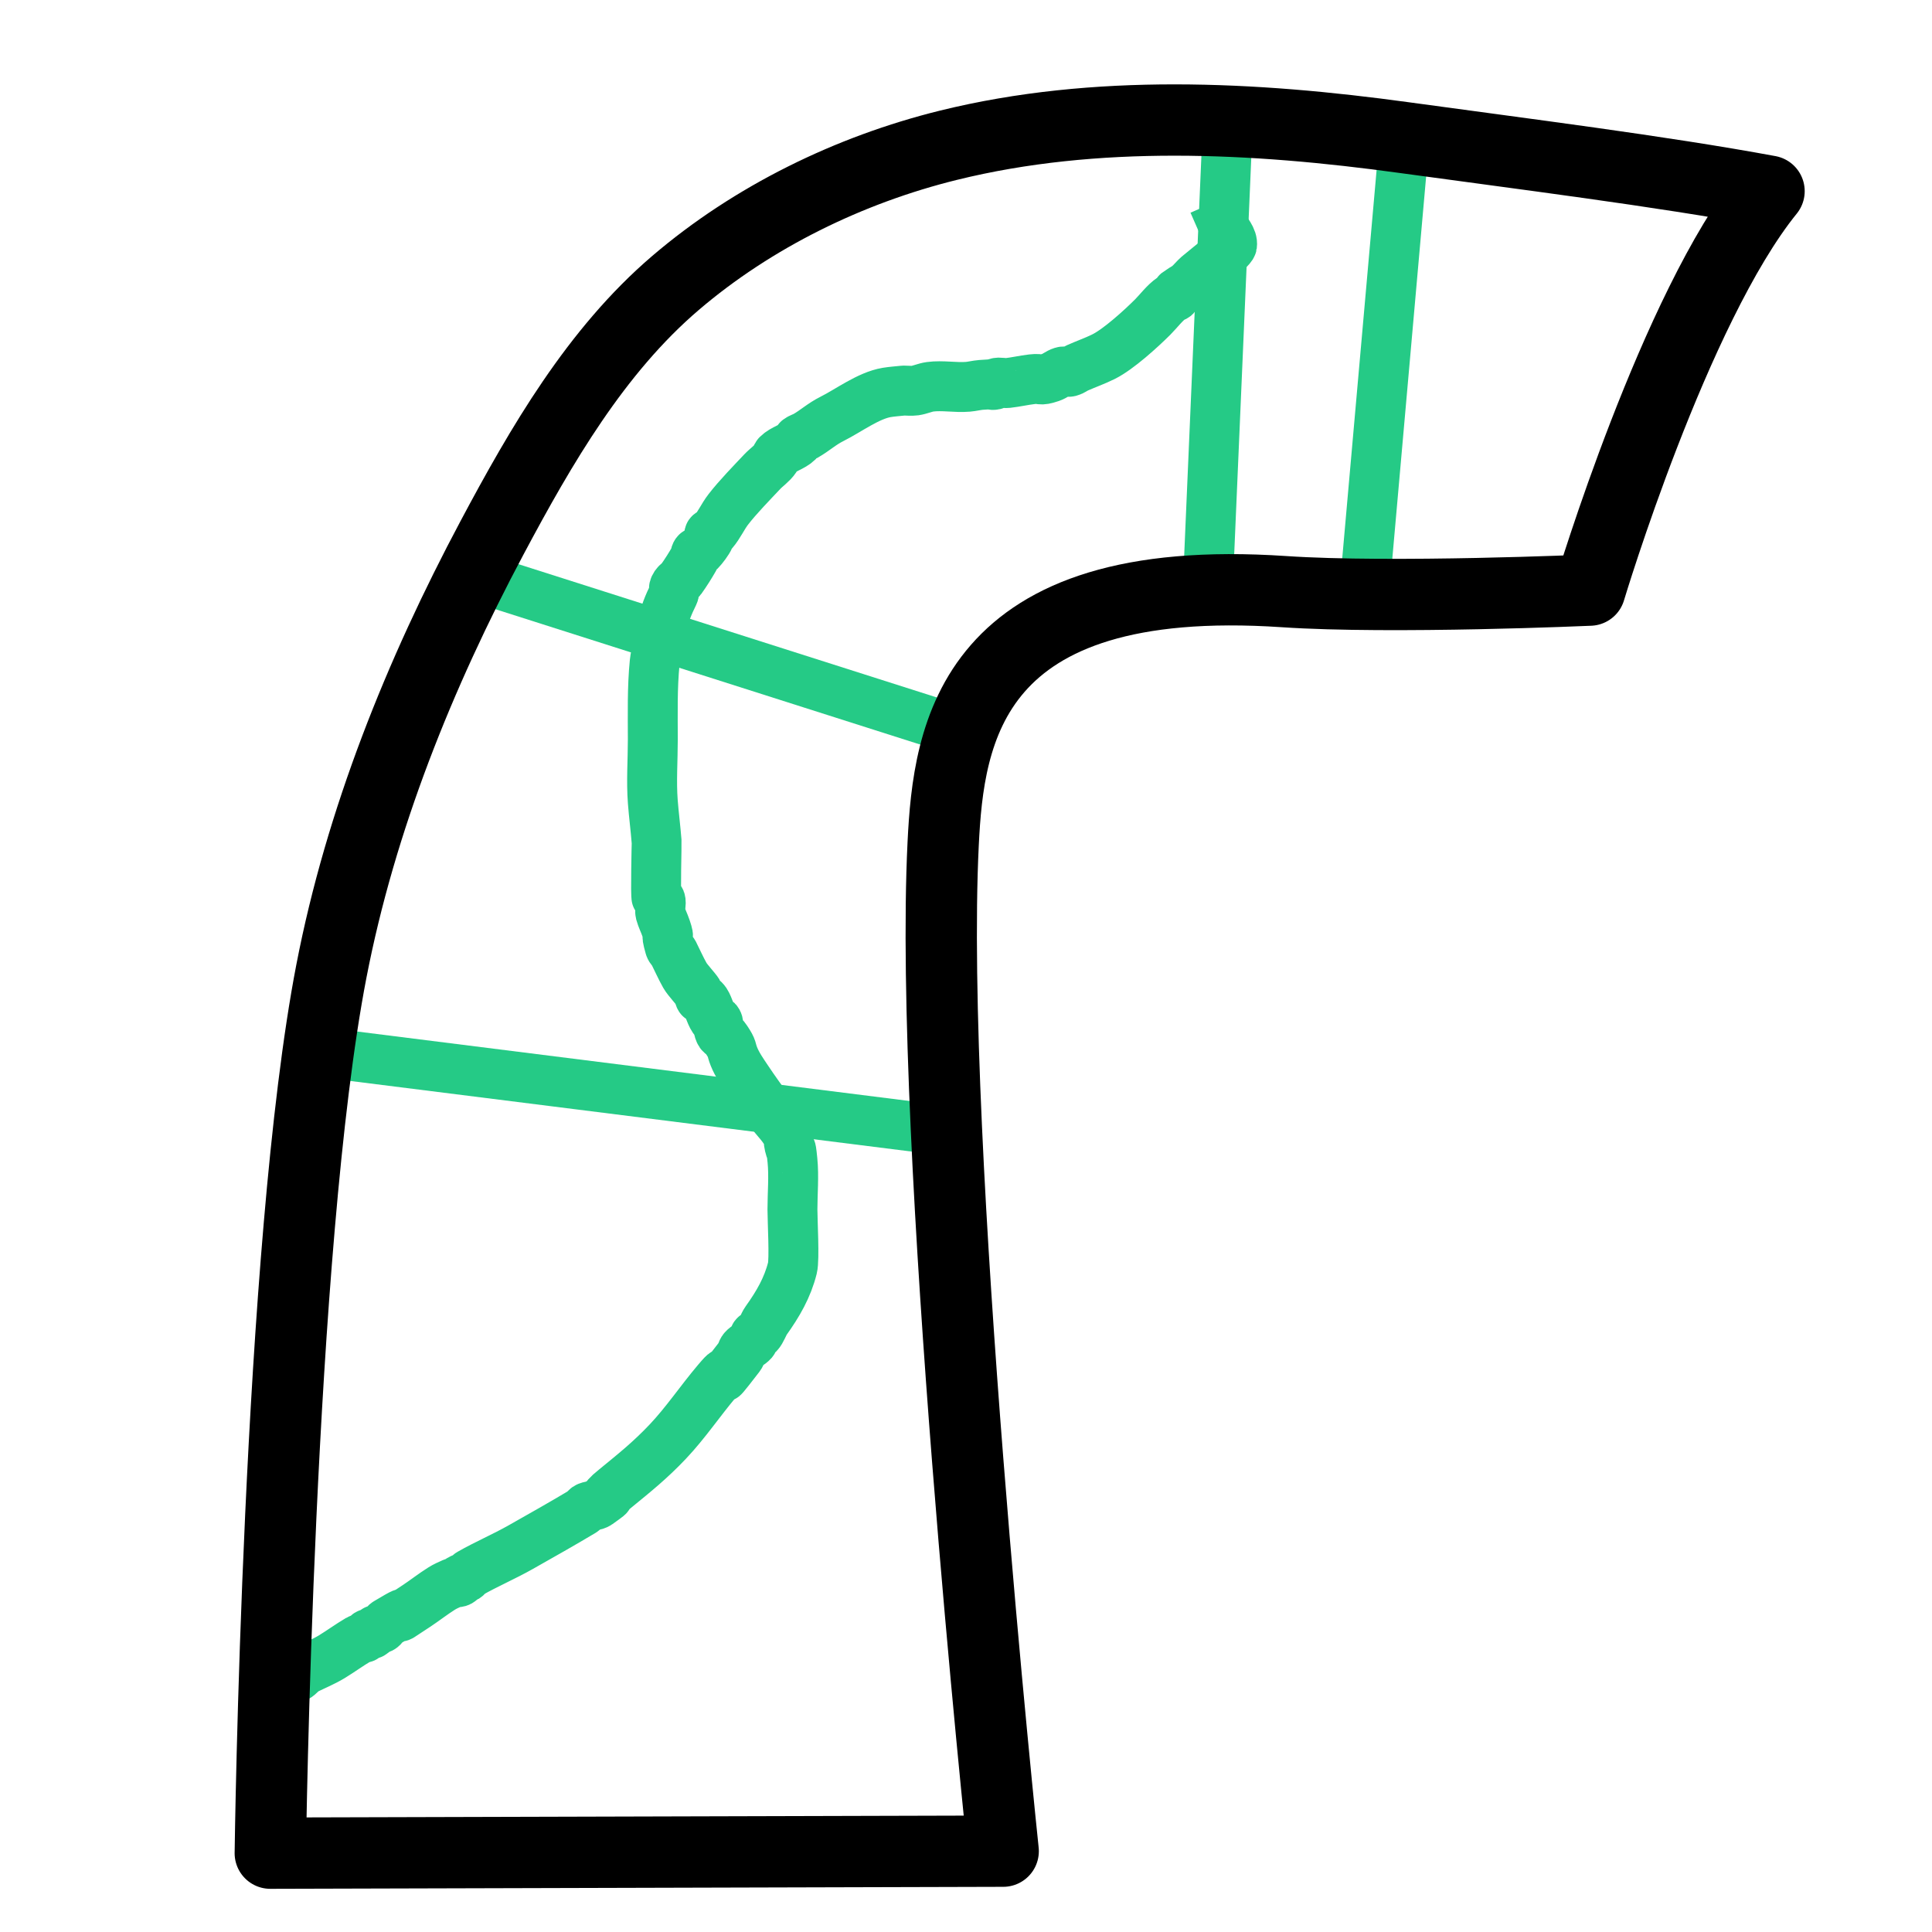 <?xml version="1.0" encoding="UTF-8" standalone="no"?>
<!-- Created with Inkscape (http://www.inkscape.org/) -->

<svg
   width="512"
   height="512"
   viewBox="0 0 135.467 135.467"
   version="1.1"
   id="svg1"
   inkscape:version="1.4 (86a8ad7, 2024-10-11)"
   sodipodi:docname="GDFP_KnowledgeRepository.svg"
   inkscape:export-filename="GDFP_KnowledgeRepository.png"
   inkscape:export-xdpi="96"
   inkscape:export-ydpi="96"
   xmlns:inkscape="http://www.inkscape.org/namespaces/inkscape"
   xmlns:sodipodi="http://sodipodi.sourceforge.net/DTD/sodipodi-0.dtd"
   xmlns="http://www.w3.org/2000/svg"
   xmlns:svg="http://www.w3.org/2000/svg"
   xmlns:rdf="http://www.w3.org/1999/02/22-rdf-syntax-ns#"
   xmlns:cc="http://creativecommons.org/ns#"
   xmlns:dc="http://purl.org/dc/elements/1.1/">
  <sodipodi:namedview
     id="namedview1"
     pagecolor="#ffffff"
     bordercolor="#000000"
     borderopacity="0.25"
     inkscape:showpageshadow="2"
     inkscape:pageopacity="0.0"
     inkscape:pagecheckerboard="0"
     inkscape:deskcolor="#d1d1d1"
     inkscape:document-units="mm"
     showguides="true"
     showgrid="true"
     inkscape:zoom="0.25"
     inkscape:cx="30"
     inkscape:cy="278"
     inkscape:window-width="2560"
     inkscape:window-height="1377"
     inkscape:window-x="2552"
     inkscape:window-y="-8"
     inkscape:window-maximized="1"
     inkscape:current-layer="layer1" />
  <defs
     id="defs1">
    <filter
       inkscape:label="Air Spray"
       inkscape:menu="Scatter"
       inkscape:menu-tooltip="Convert to small scattered particles with some thickness"
       style="color-interpolation-filters:sRGB;"
       id="filter4"
       x="-1.153"
       y="-0.94"
       width="3.307"
       height="2.879">
      <feGaussianBlur
         result="result0"
         in="SourceGraphic"
         stdDeviation="5"
         id="feGaussianBlur1" />
      <feTurbulence
         baseFrequency="0.052"
         seed="152"
         numOctaves="10"
         result="result1"
         type="fractalNoise"
         id="feTurbulence1" />
      <feDisplacementMap
         result="result5"
         xChannelSelector="R"
         scale="3.571"
         in2="result1"
         id="feDisplacementMap1" />
      <feComposite
         result="result2"
         operator="in"
         in2="result5"
         in="result0"
         id="feComposite1" />
      <feSpecularLighting
         surfaceScale="-2.961"
         result="result4"
         specularConstant="2.716"
         specularExponent="20.504"
         lighting-color="rgb(88,126,94)"
         in="result2"
         id="feSpecularLighting1">
        <feDistantLight
           elevation="80"
           azimuth="159"
           id="feDistantLight1" />
      </feSpecularLighting>
      <feComposite
         k1="5.922"
         k3="0.5"
         in2="result2"
         in="result4"
         operator="arithmetic"
         result="result91"
         id="feComposite2" />
      <feBlend
         result="fbSourceGraphic"
         mode="darken"
         in2="result91"
         id="feBlend2" />
      <feGaussianBlur
         stdDeviation="40.808"
         in="fbSourceGraphic"
         result="result0"
         id="feGaussianBlur2" />
      <feSpecularLighting
         in="result0"
         result="result1"
         lighting-color="rgb(28,45,124)"
         surfaceScale="2.137"
         specularConstant="1"
         specularExponent="18.294"
         id="feSpecularLighting2">
        <feDistantLight
           azimuth="106"
           elevation="135"
           id="feDistantLight2" />
      </feSpecularLighting>
      <feComposite
         in2="fbSourceGraphic"
         in="result1"
         result="result2"
         operator="in"
         id="feComposite3" />
      <feComposite
         in="fbSourceGraphic"
         result="result4"
         operator="arithmetic"
         k2="0.5"
         k3="2"
         in2="result2"
         id="feComposite4" />
      <feBlend
         mode="multiply"
         in2="result4"
         id="feBlend4"
         result="fbSourceGraphic" />
      <feColorMatrix
         result="fbSourceGraphicAlpha"
         in="fbSourceGraphic"
         values="0 0 0 -1 0 0 0 0 -1 0 0 0 0 -1 0 0 0 0 1 0"
         id="feColorMatrix7" />
      <feGaussianBlur
         id="feGaussianBlur7"
         stdDeviation="0.01"
         result="result1"
         in="fbSourceGraphic" />
      <feBlend
         id="feBlend7"
         in2="result1"
         result="fbSourceGraphic"
         mode="multiply" />
      <feTurbulence
         id="feTurbulence7"
         baseFrequency="0.8"
         type="fractalNoise"
         seed="0"
         numOctaves="3"
         result="result3" />
      <feDisplacementMap
         id="feDisplacementMap7"
         in="fbSourceGraphic"
         xChannelSelector="R"
         yChannelSelector="G"
         scale="50"
         result="result2"
         in2="result3" />
      <feMorphology
         id="feMorphology7"
         radius="1"
         operator="dilate"
         result="result4" />
      <feBlend
         id="feBlend8"
         mode="screen"
         in2="result2" />
    </filter>
    <clipPath
       clipPathUnits="userSpaceOnUse"
       id="clipPath8">
      <path
         style="display:inline;fill:none;stroke:#000000;stroke-width:5.363;stroke-linecap:square;stroke-linejoin:round;stroke-opacity:1"
         d="m 16.833,133.016 55.117,-0.151 c 0,0 -5.619,-53.242 -4.515,-75.762 0.407,-8.302 1.995,-20.548 25.641,-18.959 8.111,0.545 22.992,-0.115 22.992,-0.115 0,0 6.362,-21.229 13.477,-30.001 C 121.285,6.503 110.986,5.221 102.133,4.004 90.8,2.445 78.925,1.836 67.819,4.579 60.384,6.415 53.13,9.955 47.308,14.93 41.321,20.045 37.207,27.151 33.505,34.1 28.059,44.325 23.628,55.315 21.428,66.689 17.411,87.462 16.833,133.016 16.833,133.016 Z"
         id="path8"
         sodipodi:nodetypes="ccssccsssssc" />
    </clipPath>
    <filter
       inkscape:label="Evanescent"
       inkscape:menu="Blurs"
       inkscape:menu-tooltip="Blur the contents of objects, preserving the outline and adding progressive transparency at edges"
       style="color-interpolation-filters:sRGB;"
       id="filter60"
       x="-0.134"
       y="-0.093"
       width="1.267"
       height="1.181">
      <feGaussianBlur
         result="result6"
         stdDeviation="3"
         in="SourceGraphic"
         id="feGaussianBlur60" />
      <feColorMatrix
         values="1 0 0 0 0 0 1 0 0 0 0 0 1 0 0 0 0 0 1 0 "
         result="result7"
         in="SourceGraphic"
         id="feColorMatrix60" />
      <feComposite
         operator="in"
         in="result6"
         in2="result7"
         id="feComposite60" />
    </filter>
    <filter
       inkscape:label="Evanescent"
       inkscape:menu="Blurs"
       inkscape:menu-tooltip="Blur the contents of objects, preserving the outline and adding progressive transparency at edges"
       style="color-interpolation-filters:sRGB;"
       id="filter61"
       x="-0.208"
       y="-1.652"
       width="1.416"
       height="4.304">
      <feGaussianBlur
         result="result6"
         stdDeviation="3"
         in="SourceGraphic"
         id="feGaussianBlur61" />
      <feColorMatrix
         values="1 0 0 0 0 0 1 0 0 0 0 0 1 0 0 0 0 0 1 0 "
         result="result7"
         in="SourceGraphic"
         id="feColorMatrix61" />
      <feComposite
         operator="in"
         in="result6"
         in2="result7"
         id="feComposite61" />
    </filter>
    <filter
       inkscape:label="Evanescent"
       inkscape:menu="Blurs"
       inkscape:menu-tooltip="Blur the contents of objects, preserving the outline and adding progressive transparency at edges"
       style="color-interpolation-filters:sRGB;"
       id="filter62"
       x="-0.274"
       y="-0.86"
       width="1.548"
       height="2.72">
      <feGaussianBlur
         result="result6"
         stdDeviation="3"
         in="SourceGraphic"
         id="feGaussianBlur62" />
      <feColorMatrix
         values="1 0 0 0 0 0 1 0 0 0 0 0 1 0 0 0 0 0 1 0 "
         result="result7"
         in="SourceGraphic"
         id="feColorMatrix62" />
      <feComposite
         operator="in"
         in="result6"
         in2="result7"
         id="feComposite62" />
    </filter>
    <filter
       inkscape:label="Evanescent"
       inkscape:menu="Blurs"
       inkscape:menu-tooltip="Blur the contents of objects, preserving the outline and adding progressive transparency at edges"
       style="color-interpolation-filters:sRGB;"
       id="filter63"
       x="-6.369"
       y="-0.274"
       width="13.738"
       height="1.549">
      <feGaussianBlur
         result="result6"
         stdDeviation="3"
         in="SourceGraphic"
         id="feGaussianBlur63" />
      <feColorMatrix
         values="1 0 0 0 0 0 1 0 0 0 0 0 1 0 0 0 0 0 1 0 "
         result="result7"
         in="SourceGraphic"
         id="feColorMatrix63" />
      <feComposite
         operator="in"
         in="result6"
         in2="result7"
         id="feComposite63" />
    </filter>
    <filter
       inkscape:label="Evanescent"
       inkscape:menu="Blurs"
       inkscape:menu-tooltip="Blur the contents of objects, preserving the outline and adding progressive transparency at edges"
       style="color-interpolation-filters:sRGB;"
       id="filter64"
       x="-3.209"
       y="-0.284"
       width="7.419"
       height="1.568">
      <feGaussianBlur
         result="result6"
         stdDeviation="3"
         in="SourceGraphic"
         id="feGaussianBlur64" />
      <feColorMatrix
         values="1 0 0 0 0 0 1 0 0 0 0 0 1 0 0 0 0 0 1 0 "
         result="result7"
         in="SourceGraphic"
         id="feColorMatrix64" />
      <feComposite
         operator="in"
         in="result6"
         in2="result7"
         id="feComposite64" />
    </filter>
  </defs>
  <g
     inkscape:label="Layer 1"
     inkscape:groupmode="layer"
     id="layer1">
    <path
       style="display:inline;fill:#152d2f;fill-opacity:1;stroke:#000000;stroke-width:5;stroke-linecap:square;stroke-linejoin:round;stroke-opacity:1;filter:url(#filter4)"
       d="m 24.476,128.788 40.968,-2.158 c 0,0 -5.823,-44.575 -6.962,-65.301 -0.425,-7.738 6.545,-22.737 12.569,-27.613 5.895,-4.773 40.539,-1.898 40.539,-1.898 0,0 7.431,-11.625 10.554,-19.81 -8.717,0.493 -15.81,-0.499 -23.663,-2.357 -10.379,-2.456 -21.638,-2.021 -31.993,0.536 -6.932,1.712 -11.204,5.78 -16.632,10.418 -5.581,4.769 -9.417,11.202 -12.869,17.682 -5.078,9.533 -9.017,19.205 -11.068,29.809 -3.746,19.369 -1.443,60.691 -1.443,60.691 z"
       id="path1-8"
       sodipodi:nodetypes="ccssccsssssc"
       transform="matrix(0.932,0,0,0.932,3.256,5.919)"
       clip-path="url(#clipPath8)" />
    <path
       style="mix-blend-mode:color-dodge;fill:none;fill-opacity:1;stroke:#25ca86;stroke-width:3.5;stroke-linecap:square;stroke-linejoin:round;stroke-dasharray:none;stroke-dashoffset:0;stroke-opacity:1;filter:url(#filter64)"
       d="M 98.482,9.652 95.647,41.674"
       id="path9"
       sodipodi:nodetypes="cc" />
    <path
       style="mix-blend-mode:color-dodge;fill:none;fill-opacity:1;stroke:#25ca86;stroke-width:3.5;stroke-linecap:square;stroke-linejoin:round;stroke-dasharray:none;stroke-dashoffset:0;stroke-opacity:1;filter:url(#filter63)"
       d="M 86.096,8.494 84.679,41.381"
       id="path10" />
    <path
       style="mix-blend-mode:color-dodge;fill:none;fill-opacity:1;stroke:#25ca86;stroke-width:3.5;stroke-linecap:square;stroke-linejoin:round;stroke-dasharray:none;stroke-dashoffset:0;stroke-opacity:1;filter:url(#filter62)"
       d="M 67.418,51.292 33.117,40.364"
       id="path11" />
    <path
       style="mix-blend-mode:color-dodge;fill:none;fill-opacity:1;stroke:#25ca86;stroke-width:3.5;stroke-linecap:square;stroke-linejoin:round;stroke-dasharray:none;stroke-dashoffset:0;stroke-opacity:1;filter:url(#filter61)"
       d="M 22.313,73.748 66.365,79.289"
       id="path12" />
    <path
       style="mix-blend-mode:color-dodge;fill:none;fill-opacity:1;stroke:#25ca86;stroke-width:3.5;stroke-linecap:square;stroke-linejoin:round;stroke-dasharray:none;stroke-dashoffset:0;stroke-opacity:1;filter:url(#filter60)"
       d="m 85.78,15.815 c 0.202,0.461 0.675,0.885 0.606,1.383 -0.039,0.284 -2.056,1.832 -2.381,2.117 -0.235,0.205 -0.427,0.456 -0.661,0.661 -0.037,0.032 -0.789,0.525 -0.794,0.529 -0.07,0.07 -0.063,0.195 -0.132,0.265 -0.07,0.07 -0.183,0.078 -0.265,0.132 -0.477,0.318 -0.927,0.927 -1.323,1.323 -0.843,0.843 -2.41,2.263 -3.44,2.778 -0.601,0.3 -1.238,0.521 -1.852,0.794 -0.18,0.08 -0.338,0.217 -0.529,0.265 -0.171,0.043 -0.36,-0.051 -0.529,0 -0.283,0.085 -0.513,0.303 -0.794,0.397 -0.881,0.294 -0.582,0.045 -1.323,0.132 -0.576,0.068 -1.143,0.201 -1.72,0.265 -0.263,0.029 -0.543,-0.084 -0.794,0 -0.927,0.309 0.976,-0.024 -1.058,0.132 -0.311,0.024 -0.615,0.106 -0.926,0.132 -0.867,0.072 -1.784,-0.115 -2.646,0 -0.36,0.048 -0.698,0.213 -1.058,0.265 -0.262,0.037 -0.529,0 -0.794,0 -0.397,0.044 -0.797,0.067 -1.191,0.132 -1.283,0.214 -2.679,1.273 -3.836,1.852 -0.729,0.365 -1.188,0.811 -1.852,1.191 -0.171,0.098 -0.371,0.146 -0.529,0.265 -0.035,0.026 0.031,0.101 0,0.132 -0.39,0.39 -1.049,0.52 -1.455,0.926 -0.07,0.07 -0.078,0.183 -0.132,0.265 -0.242,0.363 -0.627,0.608 -0.926,0.926 -0.703,0.747 -1.723,1.79 -2.381,2.646 -0.388,0.504 -0.644,1.105 -1.058,1.587 -0.064,0.075 -0.21,0.05 -0.265,0.132 -0.049,0.073 0.033,0.183 0,0.265 -0.094,0.236 -0.477,0.742 -0.661,0.926 -0.07,0.07 -0.205,0.053 -0.265,0.132 -0.084,0.112 -0.063,0.276 -0.132,0.397 -0.285,0.499 -0.592,0.987 -0.926,1.455 -0.109,0.152 -0.293,0.241 -0.397,0.397 -0.23,0.345 -0.008,0.412 -0.132,0.661 -0.327,0.654 -0.687,1.5 -0.794,2.249 -0.019,0.131 0.029,0.268 0,0.397 -0.158,0.712 -0.455,1.378 -0.529,2.117 -0.18,1.798 -0.132,3.614 -0.132,5.424 0,1.443 -0.111,2.927 0,4.366 0.072,0.932 0.193,1.85 0.265,2.778 0.012,0.154 -0.088,3.837 0,3.969 0.055,0.082 0.228,0.041 0.265,0.132 0.088,0.22 -0.066,0.684 0,0.926 0.099,0.363 0.278,0.701 0.397,1.058 0.352,1.057 -0.126,-0.045 0.265,1.323 0.044,0.153 0.193,0.255 0.265,0.397 0.265,0.529 0.504,1.072 0.794,1.587 0.176,0.313 0.759,0.924 0.926,1.191 0.074,0.118 0.055,0.281 0.132,0.397 0.024,0.037 0.096,-0.024 0.132,0 0.104,0.069 0.195,0.161 0.265,0.265 0.232,0.348 0.359,1.02 0.661,1.323 0.031,0.031 0.101,-0.031 0.132,0 0.159,0.159 0.061,0.448 0.132,0.661 0.154,0.462 0.18,0.138 0.529,0.661 0.469,0.704 0.299,0.614 0.529,1.191 0.228,0.569 0.586,1.078 0.926,1.587 0.509,0.763 1.048,1.507 1.587,2.249 0.471,0.648 1.024,1.106 1.323,1.852 0.033,0.082 -0.015,0.178 0,0.265 0.186,1.117 0.119,-0.133 0.265,1.323 0.112,1.116 0,2.326 0,3.44 0,0.788 0.152,3.491 0,4.101 -0.346,1.383 -1.009,2.524 -1.852,3.704 -0.163,0.228 -0.33,0.727 -0.529,0.926 -0.07,0.07 -0.205,0.053 -0.265,0.132 -0.084,0.112 -0.042,0.291 -0.132,0.397 -0.184,0.214 -0.476,0.317 -0.661,0.529 -0.13,0.148 -0.144,0.373 -0.265,0.529 -2.374,3.086 -0.143,0.012 -1.587,1.72 -1.172,1.385 -2.192,2.913 -3.44,4.233 -1.249,1.322 -2.338,2.189 -3.704,3.307 -1.38,1.129 0.403,-0.08 -1.191,1.058 -0.222,0.159 -0.608,0.14 -0.794,0.265 -0.104,0.069 -0.158,0.2 -0.265,0.265 -1.44,0.864 -2.905,1.686 -4.366,2.514 -1.167,0.661 -2.407,1.187 -3.572,1.852 -0.108,0.062 -0.158,0.2 -0.265,0.265 -0.12,0.072 -0.281,0.055 -0.397,0.132 -0.037,0.025 0.031,0.101 0,0.132 -0.129,0.129 -0.363,0.058 -0.529,0.132 -0.27,0.12 -0.544,0.239 -0.794,0.397 -0.59,0.372 -1.14,0.804 -1.72,1.191 -2.785,1.857 0.634,-0.46 -2.117,1.191 -0.16,0.096 -0.23,0.313 -0.397,0.397 -0.921,0.307 0.065,-0.087 -0.661,0.397 -0.073,0.049 -0.191,-0.049 -0.265,0 -0.104,0.069 -0.176,0.176 -0.265,0.265 -0.132,0.044 -0.277,0.062 -0.397,0.132 -0.633,0.372 -1.226,0.808 -1.852,1.191 -0.589,0.36 -1.269,0.635 -1.852,0.926 -0.233,0.116 -0.429,0.413 -0.661,0.529 -0.14,0.07 -0.411,0.014 -0.529,0.132 -0.031,0.031 0.044,0.128 0,0.132 -0.332,0.033 -0.667,-0.021 -1,-0.032"
       id="path13" />
    <path
       style="display:inline;fill:none;stroke:#000000;stroke-width:5;stroke-linecap:square;stroke-linejoin:round;stroke-opacity:1"
       d="m 18.951,129.939 51.39,-0.14 c 0,0 -5.239,-49.641 -4.209,-70.638 0.38,-7.741 1.86,-19.158 23.907,-17.677 7.563,0.508 21.437,-0.107 21.437,-0.107 0,0 5.932,-19.793 12.565,-27.972 -7.702,-1.423 -17.305,-2.618 -25.559,-3.753 -10.566,-1.453 -21.638,-2.021 -31.993,0.536 -6.932,1.712 -13.696,5.013 -19.124,9.652 -5.581,4.769 -9.417,11.394 -12.869,17.873 -5.078,9.533 -9.209,19.78 -11.26,30.385 -3.746,19.369 -4.284,61.841 -4.284,61.841 z"
       id="path1-5"
       sodipodi:nodetypes="ccssccsssssc" />
  </g>
</svg>
